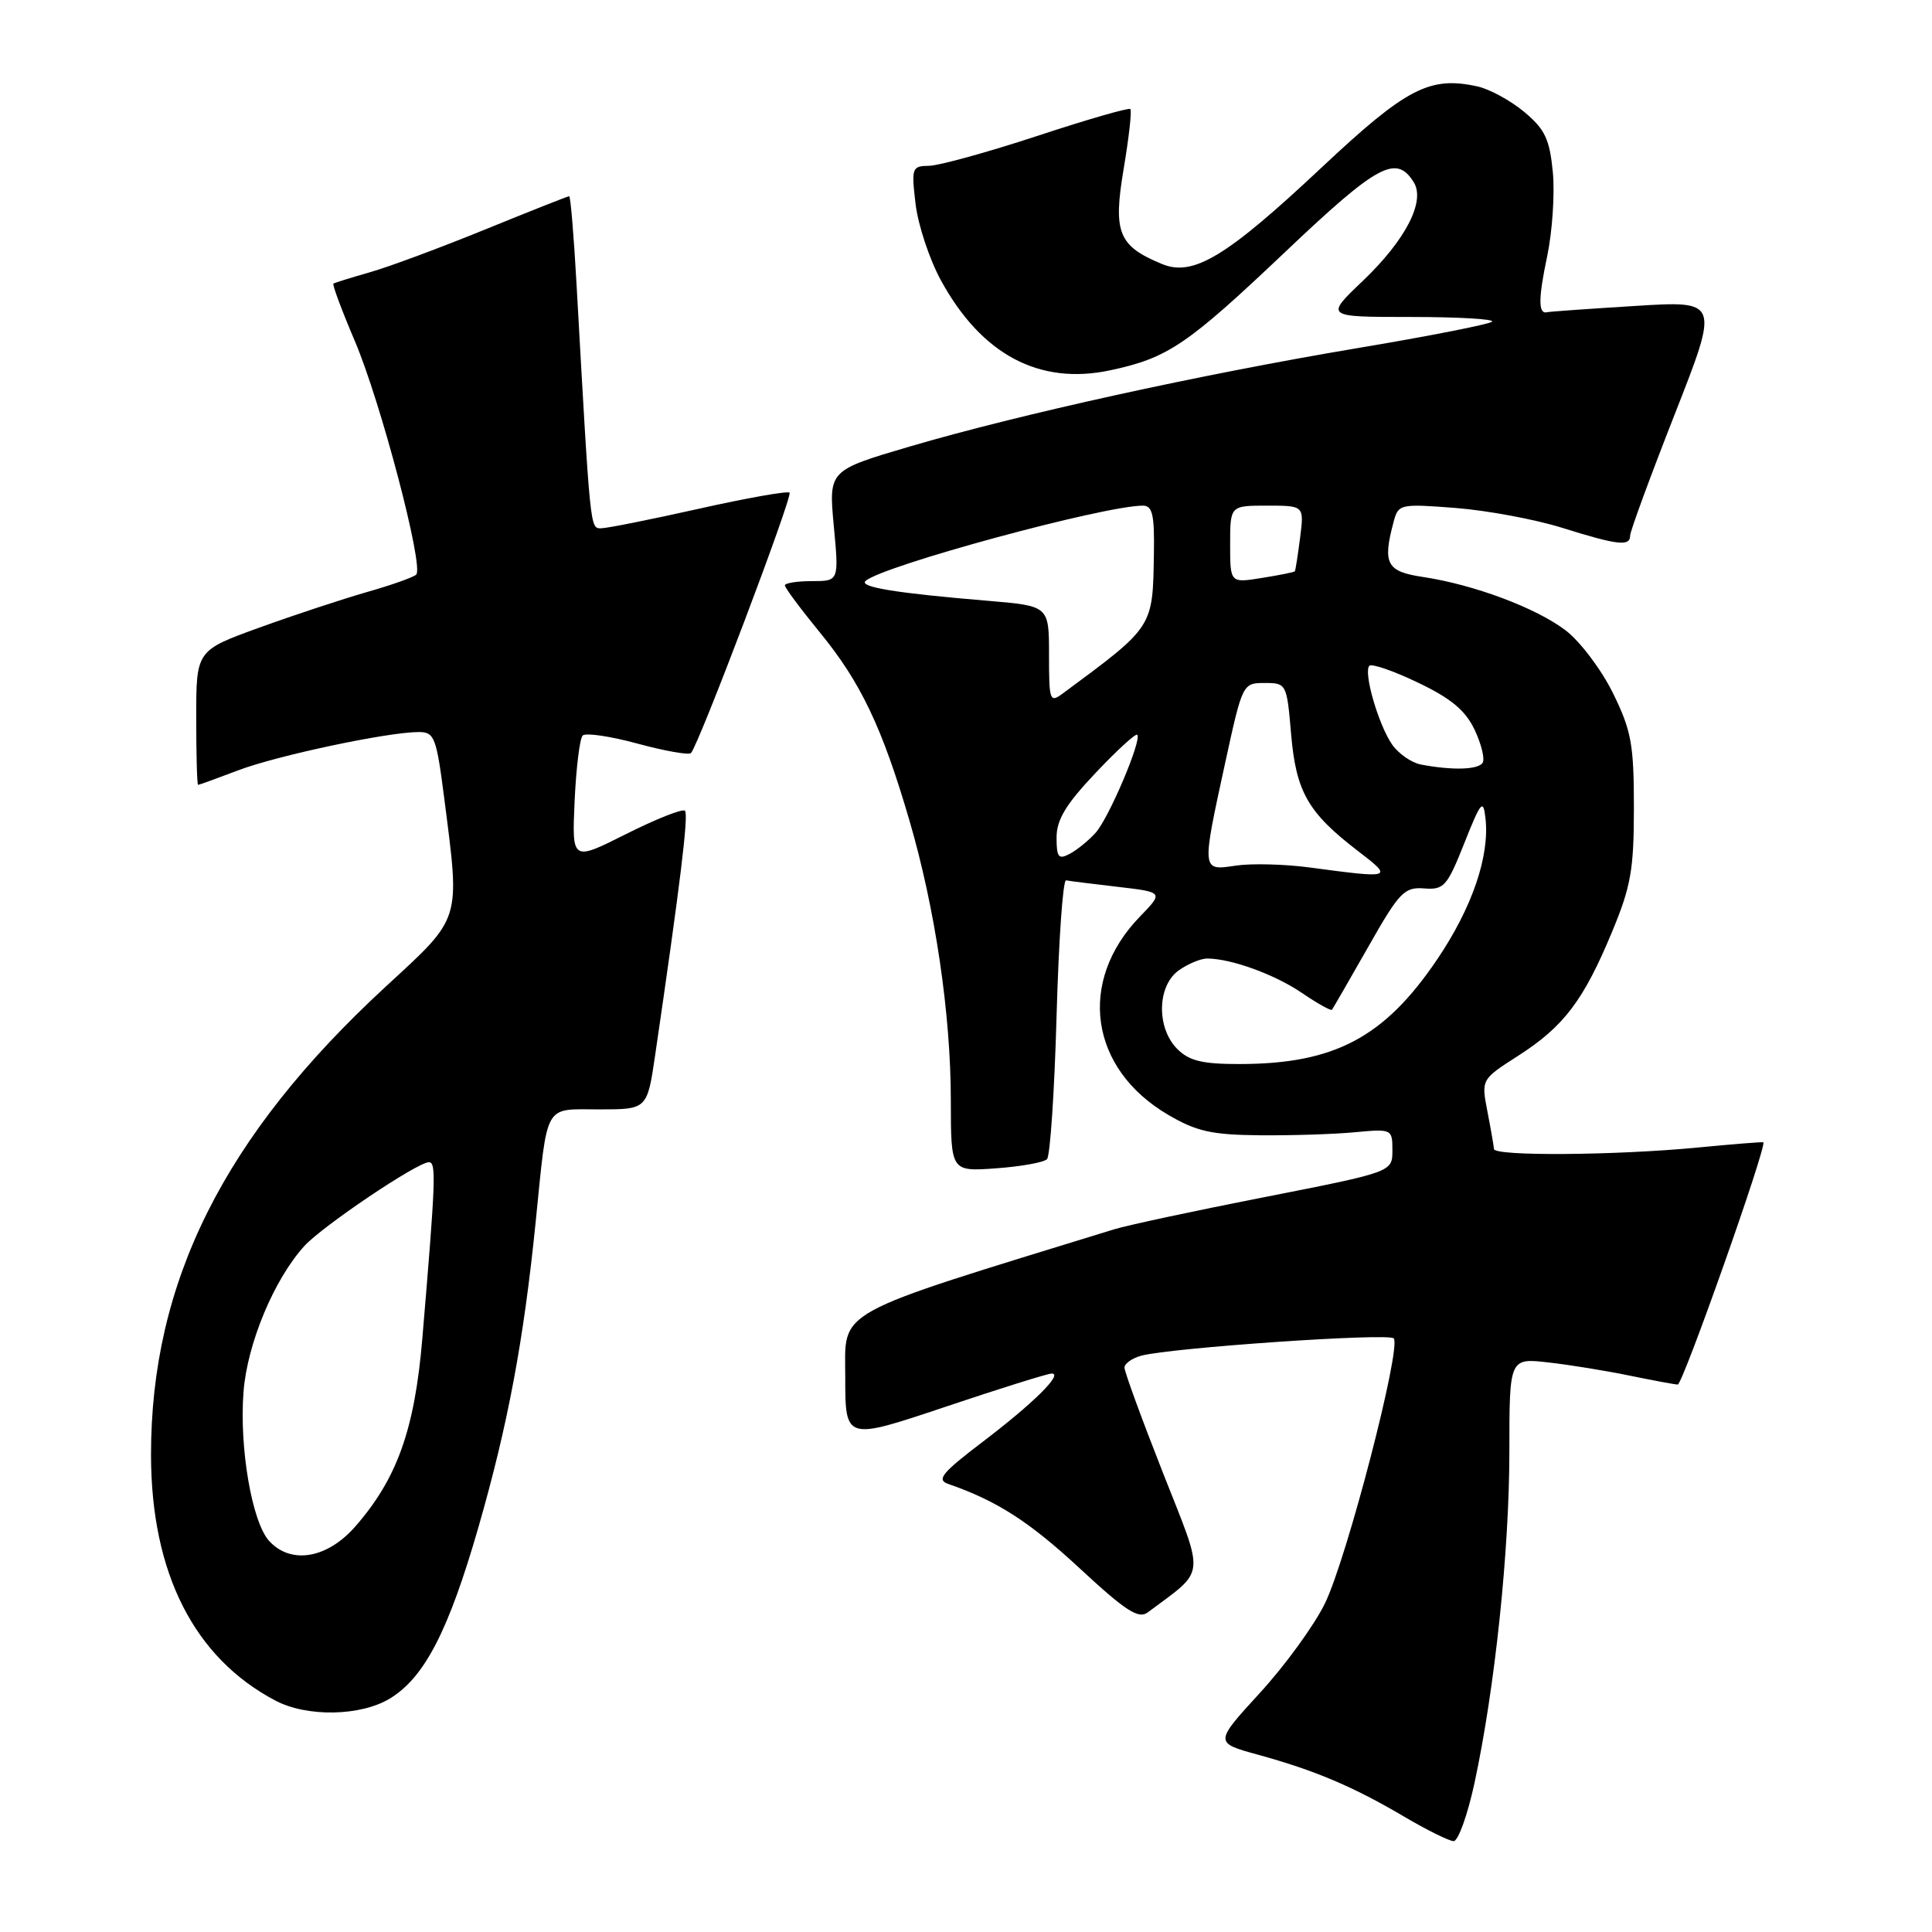 <?xml version="1.0" encoding="UTF-8" standalone="no"?>
<!DOCTYPE svg PUBLIC "-//W3C//DTD SVG 1.1//EN" "http://www.w3.org/Graphics/SVG/1.1/DTD/svg11.dtd" >
<svg xmlns="http://www.w3.org/2000/svg" xmlns:xlink="http://www.w3.org/1999/xlink" version="1.1" viewBox="0 0 256 256">
 <g >
 <path fill="currentColor"
d=" M 195.38 236.25 C 198.09 223.66 200.00 205.45 200.00 192.25 C 200.00 179.93 200.00 179.93 205.25 180.54 C 208.14 180.87 212.97 181.66 216.00 182.29 C 219.03 182.91 221.86 183.44 222.31 183.46 C 222.96 183.49 234.16 151.82 233.65 151.36 C 233.57 151.29 229.68 151.60 225.00 152.05 C 214.12 153.10 198.01 153.22 197.96 152.25 C 197.93 151.84 197.54 149.59 197.09 147.27 C 196.27 143.03 196.27 143.03 201.19 139.88 C 207.22 136.01 209.83 132.56 213.59 123.51 C 216.11 117.46 216.50 115.23 216.50 107.01 C 216.50 98.64 216.17 96.82 213.73 91.85 C 212.20 88.74 209.38 85.00 207.47 83.54 C 203.55 80.55 195.32 77.47 188.54 76.45 C 183.72 75.73 183.17 74.70 184.67 69.11 C 185.29 66.79 185.52 66.74 192.90 67.31 C 197.08 67.64 203.43 68.82 207.00 69.94 C 214.37 72.25 216.00 72.43 216.00 70.97 C 216.00 70.41 218.66 63.17 221.91 54.89 C 227.82 39.84 227.82 39.84 216.66 40.54 C 210.52 40.92 205.28 41.29 205.00 41.37 C 203.82 41.68 203.82 39.57 205.00 34.00 C 205.69 30.73 206.03 25.70 205.76 22.82 C 205.33 18.42 204.72 17.13 201.97 14.83 C 200.16 13.32 197.37 11.80 195.76 11.45 C 189.44 10.06 186.34 11.67 175.18 22.14 C 162.52 34.03 158.11 36.70 153.96 34.98 C 148.18 32.59 147.47 30.82 148.89 22.38 C 149.59 18.22 149.99 14.66 149.78 14.45 C 149.58 14.24 144.03 15.84 137.45 18.01 C 130.88 20.17 124.42 21.95 123.11 21.97 C 120.83 22.00 120.75 22.23 121.32 27.04 C 121.65 29.81 123.15 34.34 124.65 37.10 C 130.04 47.00 137.72 51.08 147.14 49.06 C 154.76 47.43 157.30 45.71 170.31 33.37 C 182.54 21.77 185.00 20.43 187.32 24.13 C 188.91 26.67 186.26 31.79 180.57 37.23 C 175.56 42.00 175.56 42.00 186.95 42.00 C 193.21 42.00 198.05 42.28 197.71 42.62 C 197.37 42.96 189.31 44.55 179.80 46.14 C 158.92 49.65 135.18 54.87 120.57 59.16 C 109.80 62.33 109.80 62.33 110.48 69.67 C 111.17 77.00 111.17 77.00 107.59 77.00 C 105.61 77.00 104.00 77.26 104.00 77.57 C 104.00 77.88 106.09 80.69 108.65 83.82 C 114.05 90.41 116.90 96.39 120.49 108.67 C 123.92 120.37 125.99 134.37 125.99 145.87 C 126.00 155.24 126.00 155.24 131.98 154.81 C 135.27 154.57 138.30 154.03 138.73 153.60 C 139.15 153.18 139.72 144.66 140.00 134.67 C 140.28 124.68 140.84 116.57 141.26 116.65 C 141.68 116.74 144.76 117.12 148.10 117.51 C 154.18 118.22 154.18 118.22 151.04 121.46 C 142.72 130.05 144.37 141.62 154.79 147.72 C 158.54 149.92 160.56 150.37 166.90 150.43 C 171.08 150.47 176.75 150.29 179.50 150.03 C 184.44 149.57 184.50 149.60 184.50 152.43 C 184.50 155.29 184.50 155.29 167.63 158.61 C 158.34 160.43 149.34 162.36 147.63 162.89 C 109.94 174.50 112.00 173.37 112.00 182.46 C 112.00 190.86 112.00 190.86 125.21 186.43 C 132.47 183.99 138.84 182.00 139.36 182.00 C 140.92 182.00 136.91 185.96 130.12 191.12 C 124.83 195.14 124.07 196.08 125.62 196.62 C 132.09 198.86 136.37 201.61 143.04 207.79 C 149.19 213.49 150.86 214.57 152.10 213.64 C 159.87 207.81 159.70 209.38 154.09 195.14 C 151.29 188.03 149.00 181.76 149.00 181.22 C 149.00 180.68 150.01 179.96 151.25 179.63 C 155.22 178.58 183.94 176.60 184.67 177.34 C 185.76 178.42 178.47 206.52 175.56 212.46 C 174.15 215.36 170.27 220.69 166.94 224.32 C 160.90 230.92 160.90 230.92 166.70 232.51 C 174.28 234.60 179.27 236.72 186.00 240.68 C 189.03 242.47 192.00 243.94 192.61 243.96 C 193.21 243.98 194.46 240.51 195.38 236.25 Z  M 51.67 225.06 C 56.26 222.26 59.44 216.10 63.41 202.31 C 67.30 188.78 69.38 177.70 70.97 162.00 C 72.60 145.90 71.98 147.00 79.40 147.00 C 85.76 147.00 85.76 147.00 86.82 139.75 C 90.14 117.10 91.26 107.93 90.76 107.43 C 90.46 107.12 86.96 108.51 82.99 110.50 C 75.78 114.13 75.78 114.13 76.14 106.15 C 76.34 101.75 76.82 97.84 77.21 97.46 C 77.60 97.07 80.86 97.55 84.47 98.53 C 88.08 99.51 91.26 100.07 91.55 99.79 C 92.56 98.78 105.07 65.74 104.62 65.28 C 104.36 65.03 98.96 65.99 92.61 67.41 C 86.27 68.83 80.43 70.00 79.65 70.00 C 78.18 70.00 78.23 70.46 76.40 37.75 C 76.04 31.29 75.60 26.00 75.42 26.00 C 75.24 26.00 70.24 27.98 64.30 30.40 C 58.36 32.82 51.48 35.38 49.00 36.08 C 46.52 36.79 44.36 37.46 44.18 37.58 C 44.01 37.70 45.28 41.11 47.00 45.15 C 50.43 53.18 56.20 75.11 55.15 76.14 C 54.79 76.49 51.86 77.53 48.62 78.45 C 45.39 79.38 38.98 81.49 34.37 83.16 C 26.00 86.19 26.00 86.19 26.00 95.09 C 26.00 99.99 26.11 104.00 26.25 104.00 C 26.39 104.00 28.78 103.13 31.57 102.07 C 36.73 100.11 51.39 97.00 55.48 97.00 C 57.57 97.00 57.82 97.66 58.87 105.82 C 60.97 122.23 61.23 121.40 51.08 130.76 C 29.67 150.51 19.98 169.88 20.01 192.84 C 20.04 208.46 25.73 219.68 36.50 225.34 C 40.69 227.55 47.81 227.41 51.67 225.06 Z  M 156.00 139.00 C 153.20 136.20 153.32 130.59 156.22 128.56 C 157.44 127.70 159.13 127.00 159.97 127.01 C 163.13 127.02 168.89 129.11 172.50 131.56 C 174.55 132.96 176.35 133.96 176.49 133.80 C 176.62 133.63 178.78 129.90 181.28 125.50 C 185.41 118.21 186.08 117.52 188.69 117.72 C 191.33 117.93 191.75 117.46 194.03 111.72 C 196.23 106.18 196.54 105.82 196.83 108.40 C 197.41 113.43 195.07 120.27 190.43 127.13 C 183.43 137.48 176.82 140.98 164.25 140.99 C 159.33 141.00 157.57 140.57 156.00 139.00 Z  M 173.50 114.94 C 170.20 114.50 165.81 114.39 163.75 114.70 C 159.19 115.38 159.20 115.52 162.36 101.00 C 164.63 90.58 164.67 90.50 167.57 90.50 C 170.46 90.50 170.51 90.58 171.08 97.29 C 171.74 104.93 173.31 107.68 179.92 112.75 C 184.66 116.39 184.57 116.42 173.50 114.94 Z  M 140.00 110.98 C 140.00 108.62 141.23 106.58 145.16 102.43 C 147.99 99.43 150.48 97.15 150.69 97.36 C 151.34 98.01 146.93 108.40 145.18 110.34 C 144.27 111.36 142.73 112.61 141.76 113.13 C 140.26 113.93 140.00 113.62 140.00 110.98 Z  M 188.26 101.30 C 187.03 101.06 185.33 99.88 184.48 98.68 C 182.67 96.10 180.62 89.05 181.45 88.22 C 181.76 87.90 184.66 88.90 187.89 90.45 C 192.25 92.53 194.17 94.12 195.39 96.69 C 196.29 98.59 196.77 100.56 196.46 101.07 C 195.88 102.00 192.43 102.10 188.26 101.30 Z  M 139.00 86.77 C 139.00 80.29 139.00 80.29 130.92 79.61 C 118.77 78.60 113.80 77.79 114.69 76.98 C 116.89 74.98 146.28 67.00 151.44 67.00 C 152.70 67.00 152.98 68.21 152.90 73.25 C 152.74 83.22 152.93 82.93 140.85 91.87 C 139.10 93.17 139.00 92.90 139.00 86.77 Z  M 163.00 72.13 C 163.00 67.00 163.00 67.00 167.90 67.00 C 172.81 67.00 172.81 67.00 172.27 71.25 C 171.97 73.59 171.66 75.59 171.57 75.70 C 171.49 75.82 169.53 76.21 167.21 76.58 C 163.00 77.26 163.00 77.26 163.00 72.13 Z  M 35.65 204.17 C 33.38 201.66 31.69 191.77 32.27 184.40 C 32.77 178.01 36.32 169.52 40.32 165.11 C 42.75 162.45 55.30 154.00 56.83 154.00 C 57.82 154.00 57.74 156.26 55.96 177.37 C 54.94 189.46 52.61 195.95 47.05 202.30 C 43.32 206.54 38.52 207.33 35.65 204.17 Z "/>
</g>
</svg>